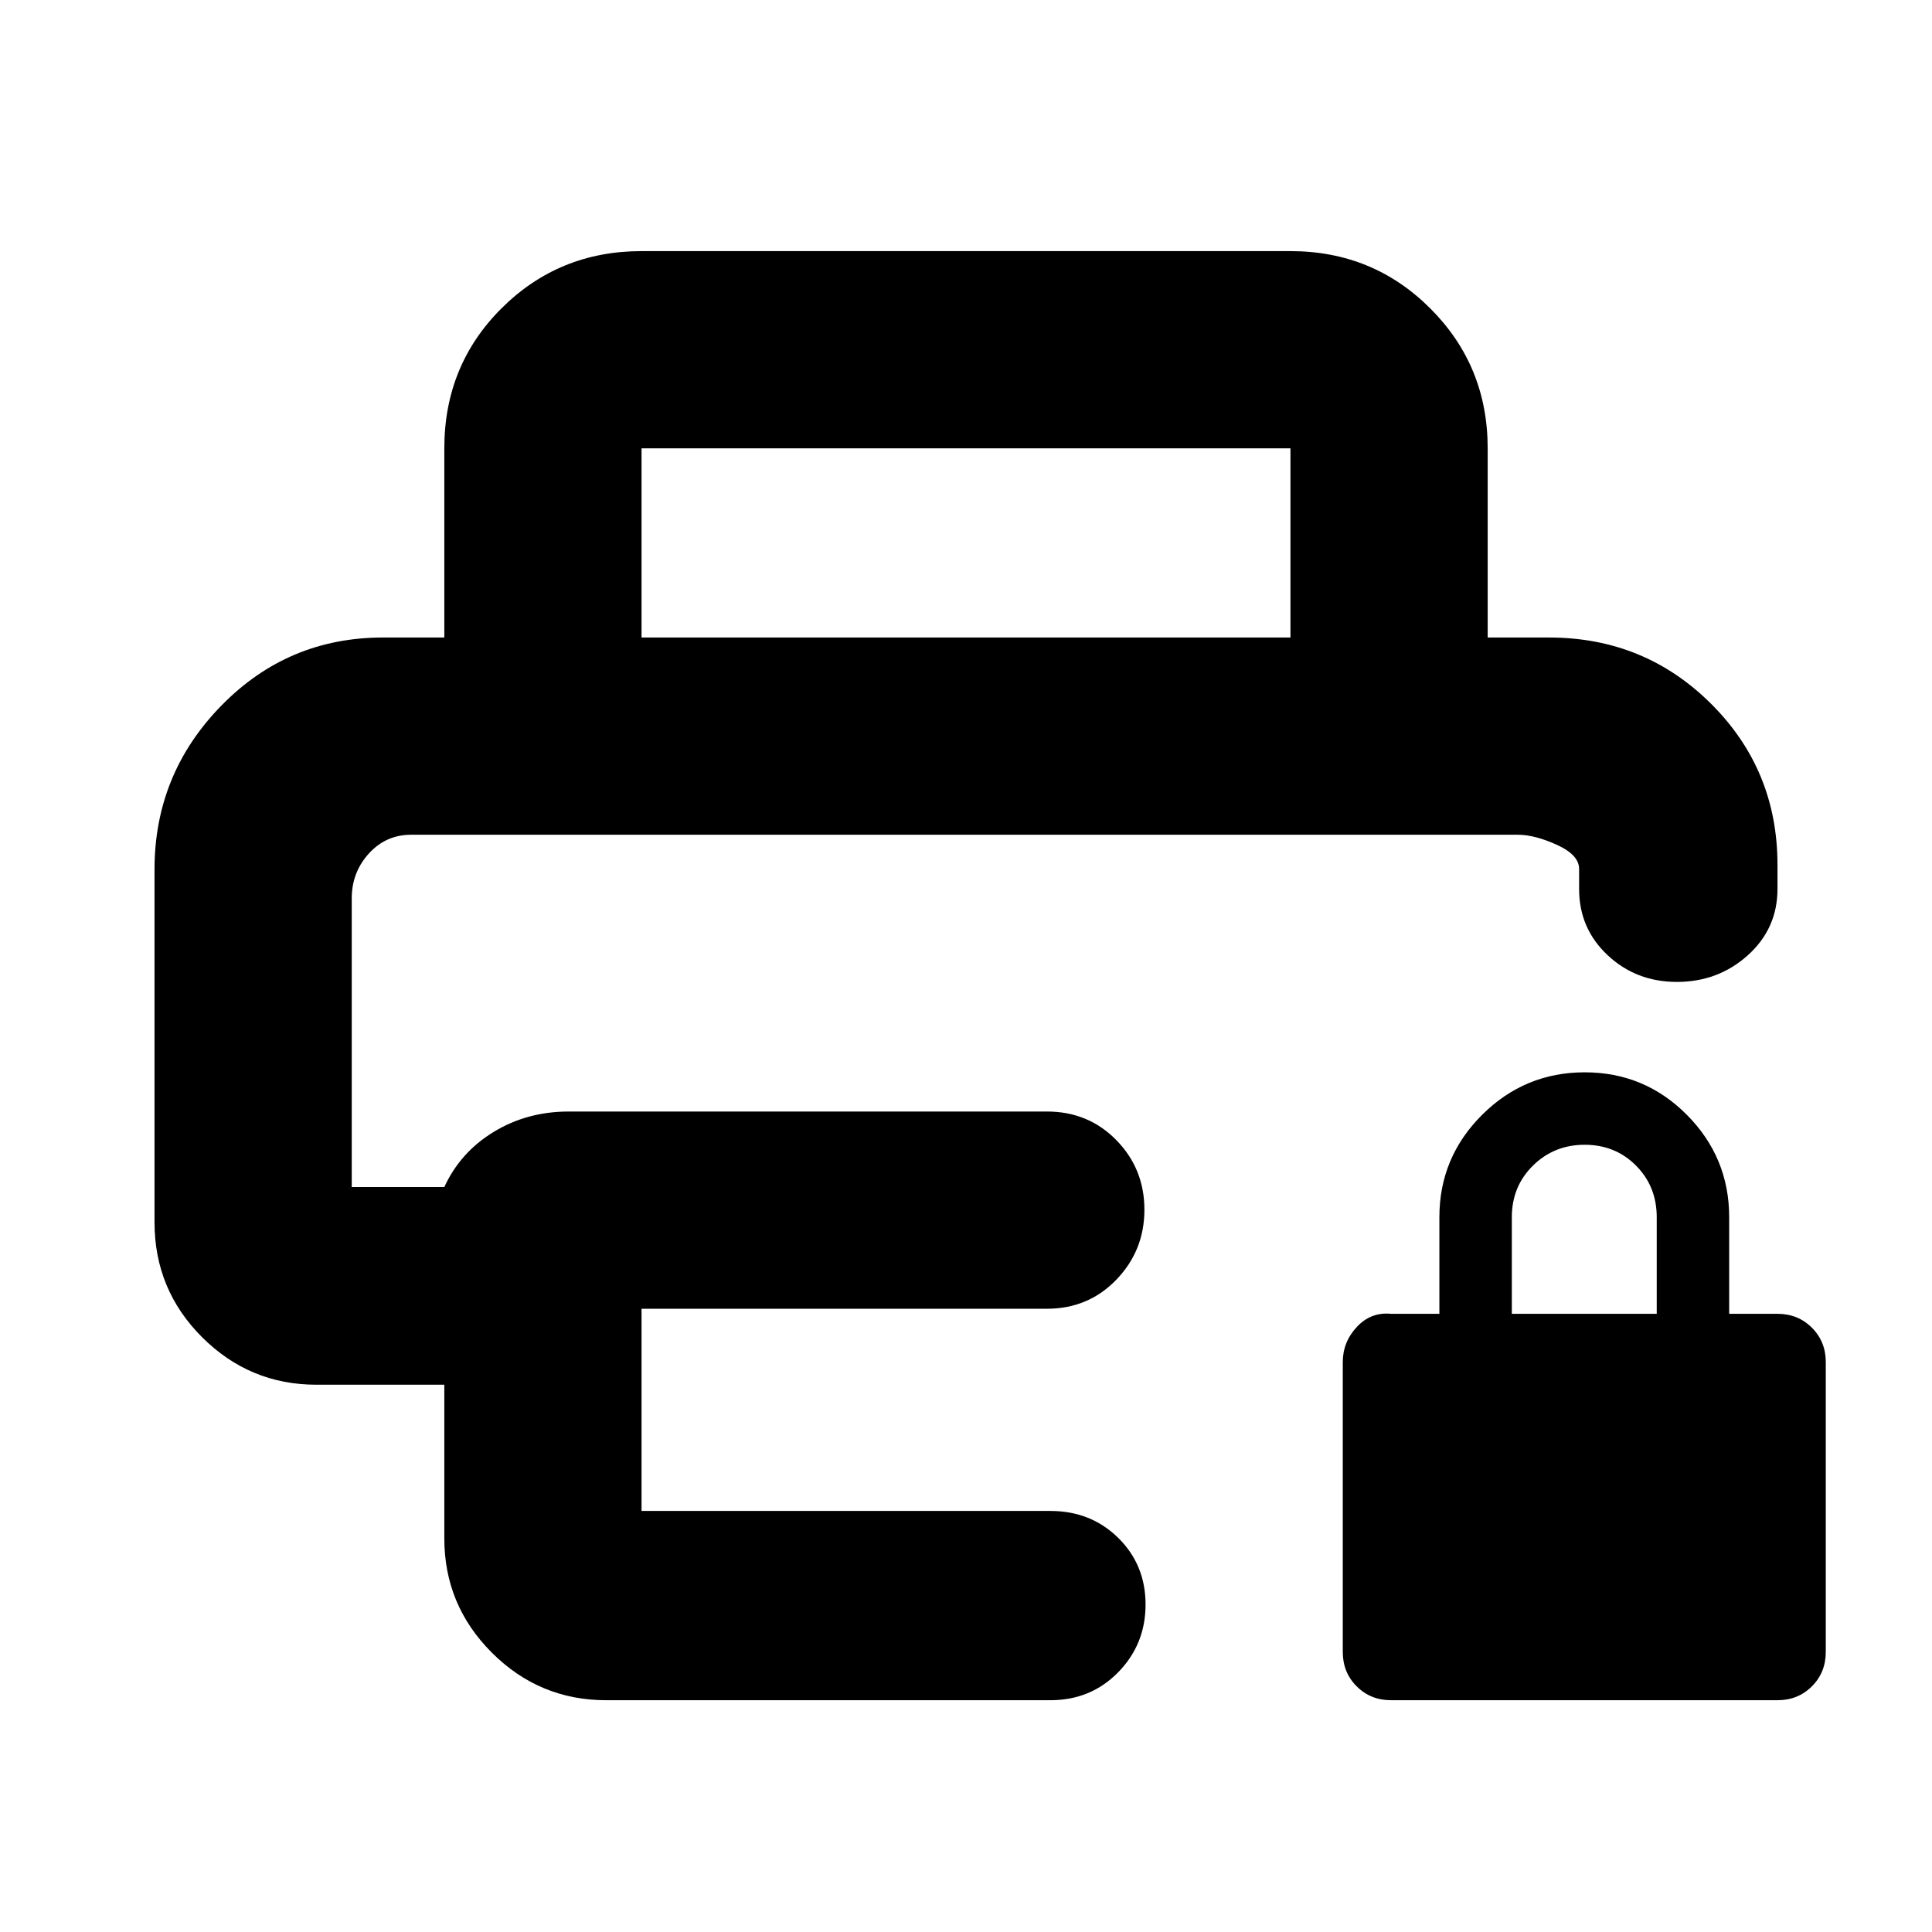 <svg xmlns="http://www.w3.org/2000/svg" height="20" viewBox="0 -960 960 960" width="20"><path d="M691.22-115.17q-10.2 0-17.1-6.9-6.9-6.9-6.9-17.1v-144q0-10 7-17.5t17-6.5h24v-48q0-29.7 21.21-50.85 21.21-21.15 51-21.15t50.79 21.15q21 21.15 21 50.85v48h24q10.2 0 17.1 6.9 6.9 6.9 6.9 17.1v144q0 10.2-6.9 17.1-6.9 6.9-17.1 6.9h-192Zm60-192h72v-48q0-15.3-10.29-25.65-10.29-10.35-25.5-10.35t-25.71 10.35q-10.5 10.35-10.5 25.65v48ZM174.78-545.22h608.87-608.87Zm-98 17.22q0-47.35 33.11-81.28 33.11-33.94 80.41-33.94h579.4q47.44 0 80.48 32.88 33.04 32.87 33.04 80.08v12q0 19.62-14.71 32.9-14.72 13.27-35.29 13.27-20.22 0-34.39-13.27-14.18-13.28-14.18-32.9v-10q0-6.91-11.02-11.94-11.02-5.02-19.5-5.02H204.3q-12.54 0-21.03 9.35-8.49 9.34-8.49 22.27v143.43h46q7.92-17.27 24.54-27.4 16.63-10.12 37.29-10.12h237.61q20.58 0 34.51 14.24 13.92 14.25 13.92 34.55 0 20.29-13.92 34.75-13.93 14.46-34.51 14.46H318.78v100.47h203.13q20.11 0 33.71 13.37 13.6 13.37 13.6 33.13 0 19.76-13.6 33.66-13.6 13.89-33.71 13.89H301.26q-33.2 0-56.84-23.61t-23.64-56.76v-76.4h-63.52q-33.2 0-56.84-23.61-23.64-23.6-23.64-57.1V-528Zm144-115.22v-94q0-41.3 28.5-69.65 28.5-28.35 69.5-28.35h322.44q41 0 69.5 28.5t28.5 69.5v94h-98v-94H318.78v94h-98Z"/></svg>
